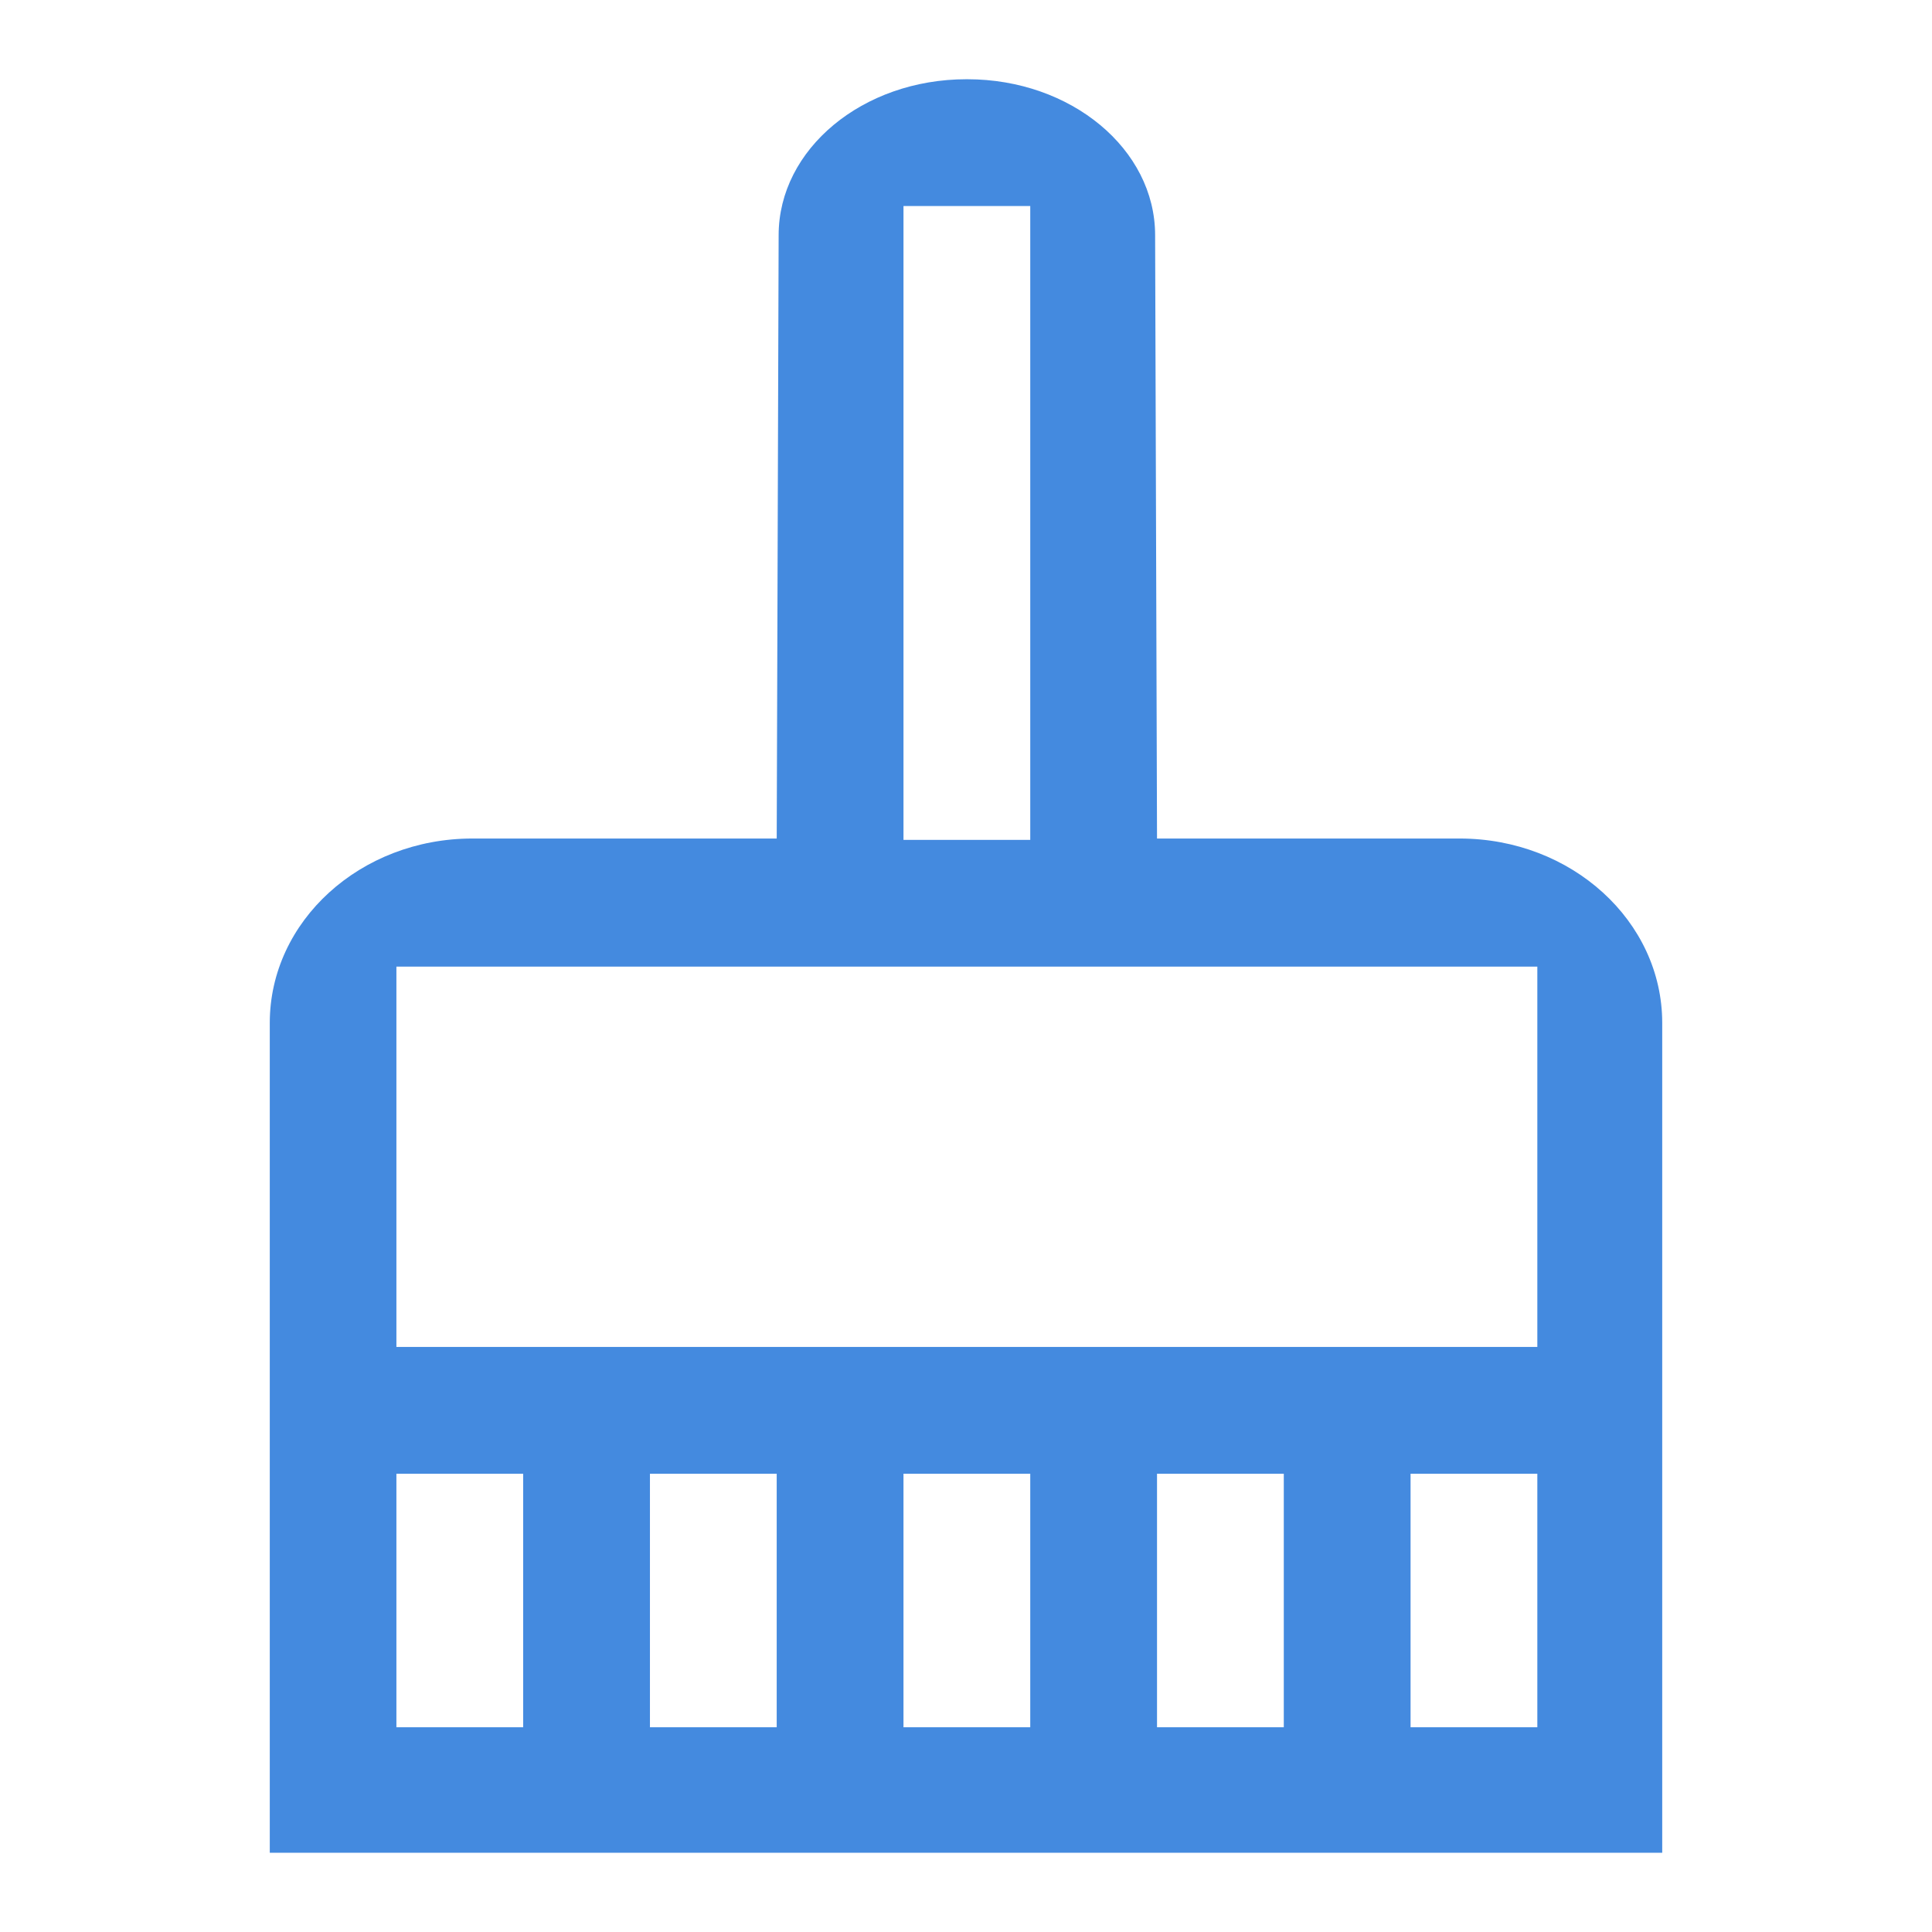 <?xml version="1.0" encoding="utf-8"?>
<!-- Generator: Adobe Illustrator 17.0.0, SVG Export Plug-In . SVG Version: 6.00 Build 0)  -->
<!DOCTYPE svg PUBLIC "-//W3C//DTD SVG 1.1//EN" "http://www.w3.org/Graphics/SVG/1.1/DTD/svg11.dtd">
<svg version="1.1" id="图形" xmlns="http://www.w3.org/2000/svg" xmlns:xlink="http://www.w3.org/1999/xlink" x="0px" y="0px"
	 width="1024px" height="1024px" viewBox="0 0 1024 1024" enable-background="new 0 0 1024 1024" xml:space="preserve">
<g>
	<g>
		<path fill-rule="evenodd" clip-rule="evenodd" fill="#448adf" d="M773.643,444.437H613.244l-1.006-319.779
			c0-45.649-44.567-82.658-99.522-82.658h-0.504c-54.962,0-99.516,37.008-99.516,82.658l-1.019,319.779H250.351
			c-59.289,0-107.364,43.754-107.364,97.735V982h738.026V542.172C881.013,488.191,832.945,444.437,773.643,444.437z M478.865,109.19
			h67.19v335.952h-67.19V109.19z M277.294,915.475h-67.19V781.094h67.19V915.475z M411.668,915.475h-67.184V781.094h67.188
			L411.668,915.475z M546.055,915.475h-67.19V781.094h67.19V915.475z M680.436,915.475h-67.19V781.094h67.19V915.475z
			 M814.817,915.475h-67.19V781.094h67.19V915.475z M814.817,713.904H210.104V512.333h604.713V713.904z"/>
	</g>
</g>
</svg>
